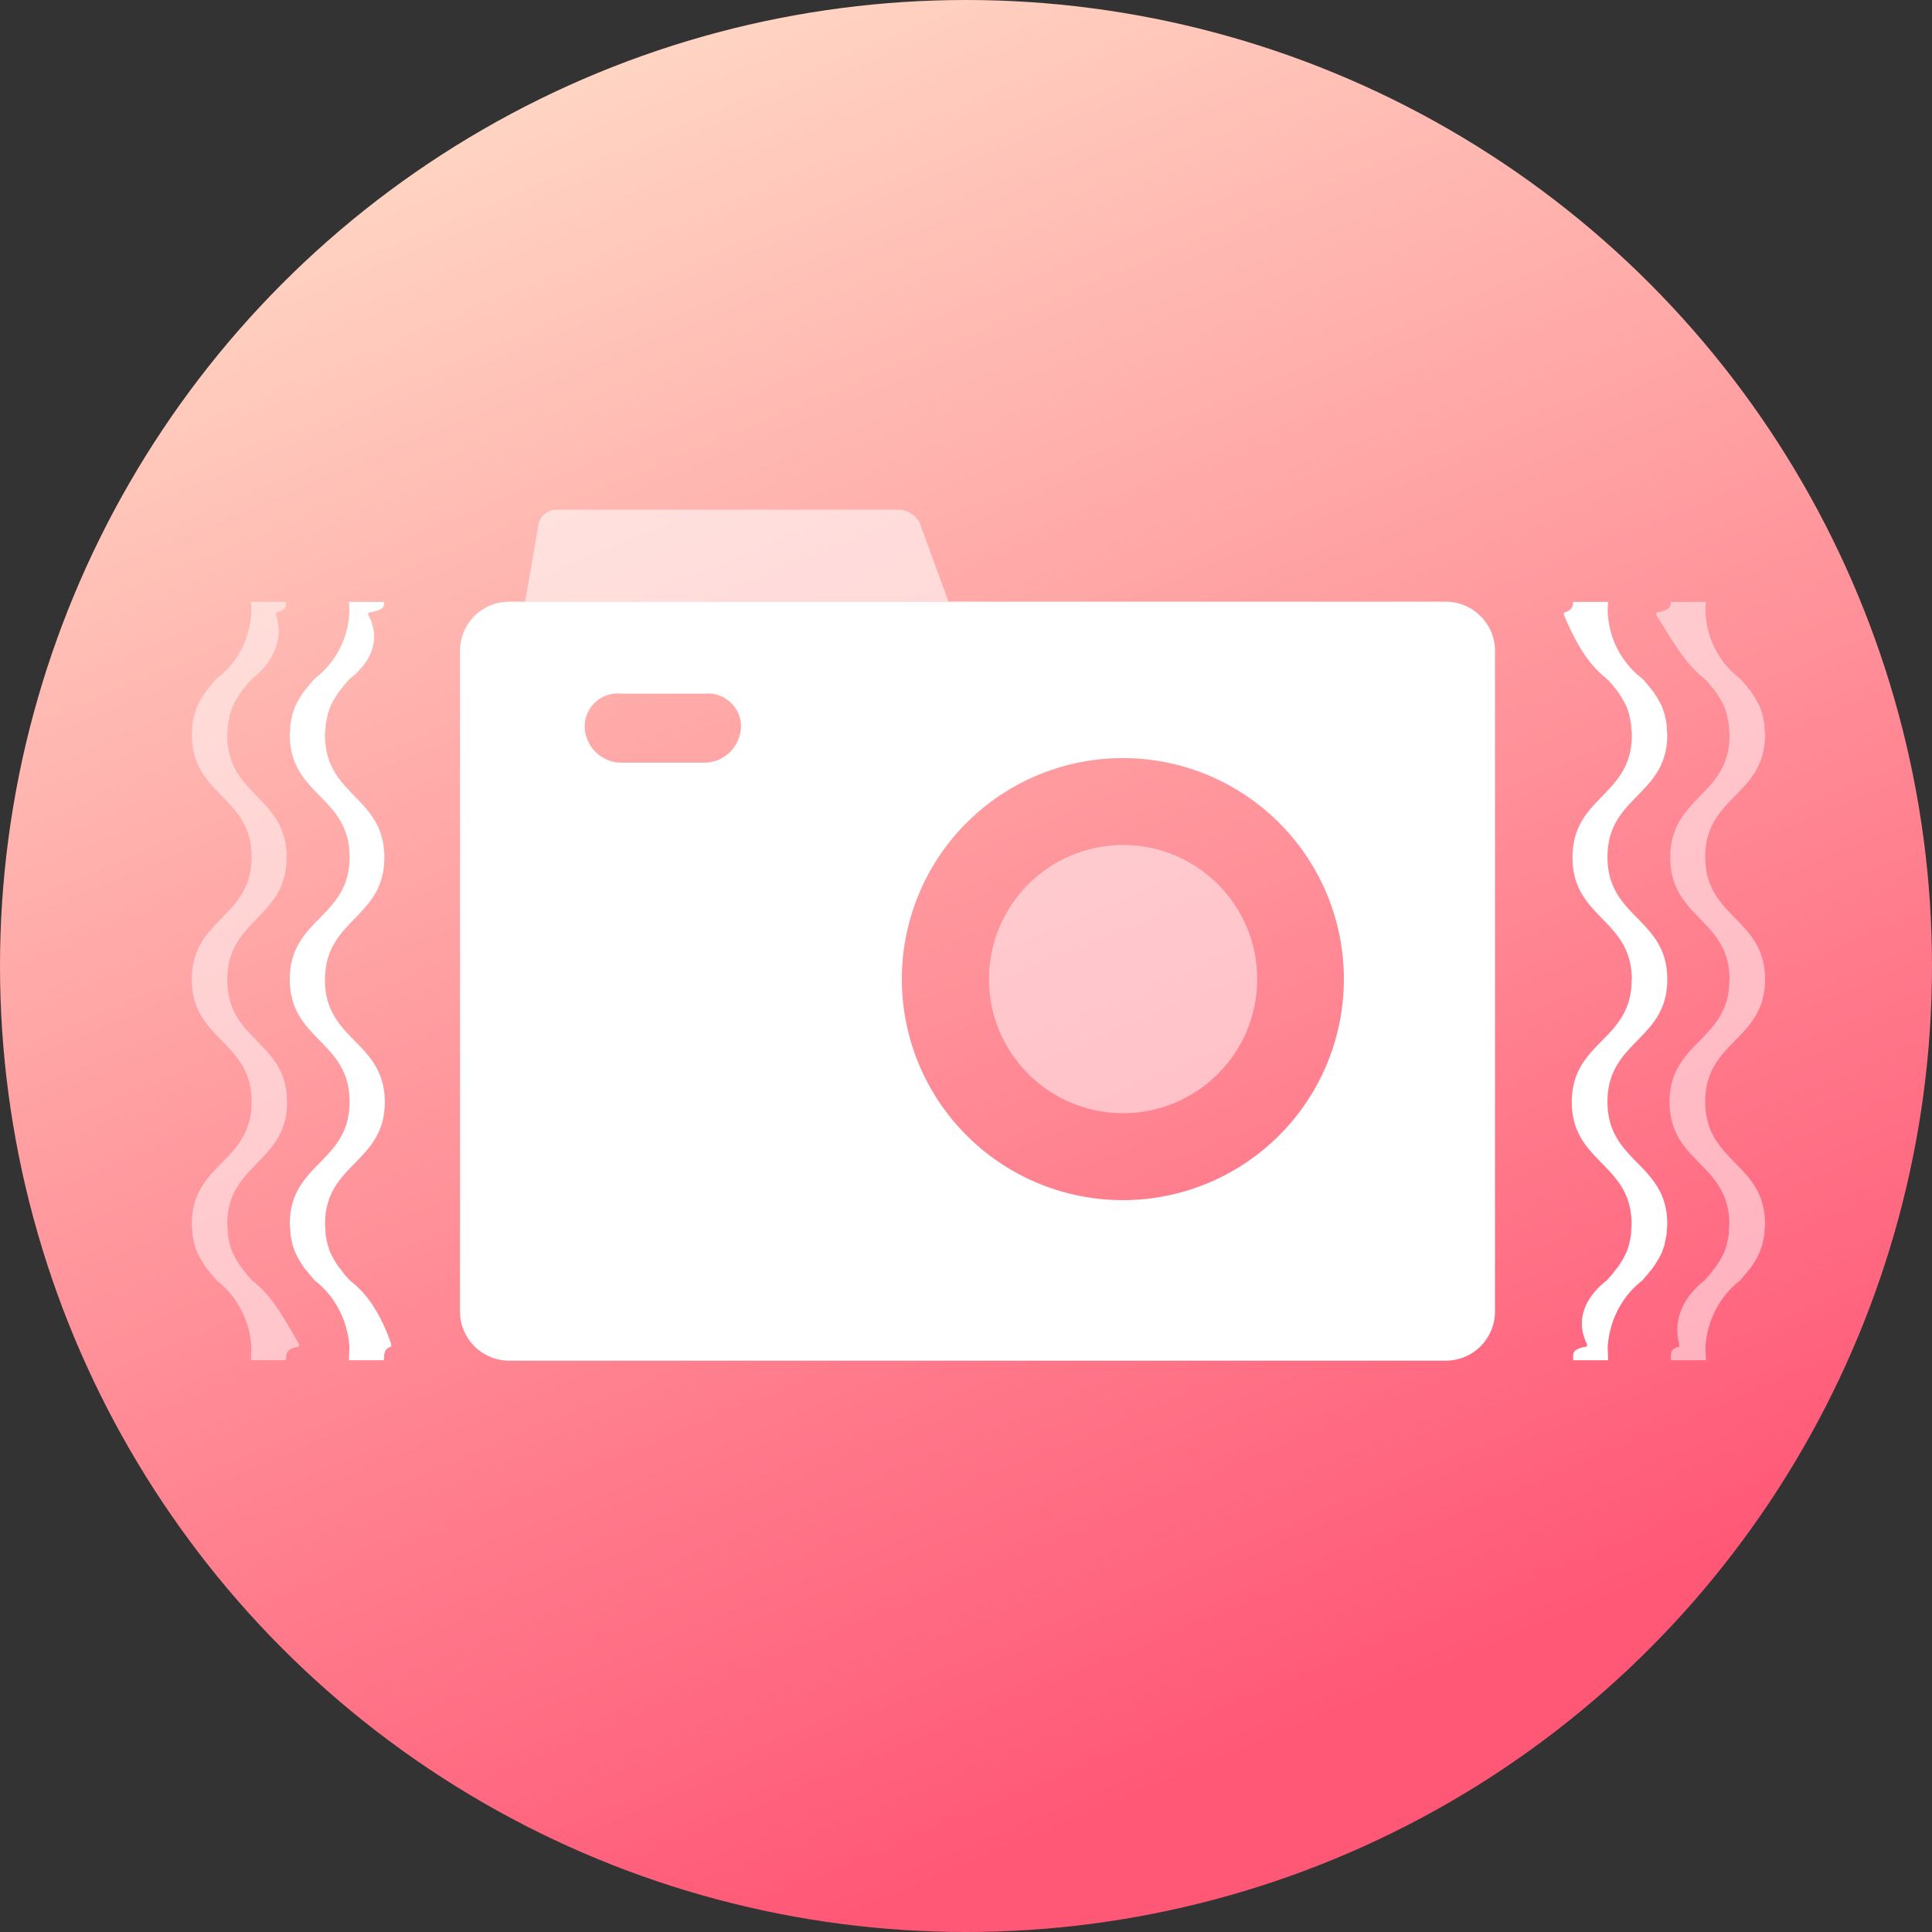 <svg xmlns="http://www.w3.org/2000/svg" width="84" height="84" xmlns:v="https://vecta.io/nano"><rect width="100%" height="100%" fill="#333333" stroke="none"/><style><![CDATA[.F{enable-background:new}]]></style><linearGradient id="A" gradientUnits="userSpaceOnUse" x1="12.758" y1="112.198" x2="74.758" y2="-36.302" gradientTransform="matrix(1 0 0 -1 0 84.16)"><stop offset=".187" stop-color="#ffdac6"/><stop offset=".701" stop-color="#ff5776"/></linearGradient><circle cx="42" cy="42" r="42" fill="url(#A)"/><g fill="#fff"><circle cx="48.83" cy="42.57" r="5.83" opacity=".5" class="F"/><g fill-rule="evenodd"><path d="M62.85 26.16h-40.7c-1.2 0-2.15.96-2.15 2.15v28.7c0 1.2.96 2.15 2.15 2.15h40.7c1.2 0 2.15-.96 2.15-2.15V28.3c0-1.18-.96-2.14-2.15-2.14zm-32.23 7h0-3.6c-.88 0-1.6-.72-1.6-1.6a1.44 1.44 0 0 1 1.47-1.41c.04 0 .08 0 .13.01h3.6a1.44 1.44 0 0 1 1.59 1.27c0 .04.01.08.01.13-.01.88-.72 1.6-1.6 1.6zm18.2 19.02a9.61 9.61 0 1 1 0-19.22h0a9.61 9.61 0 1 1 0 19.22z"/><path d="M9.88 42.6c0-2.66 2.58-2.66 2.58-5.32s-2.58-2.66-2.58-5.32c0-.1.01-.17.02-.25s.01-.15.01-.22l.07-.34c.01-.02.01-.05.01-.07.03-.1.07-.2.1-.3.01-.02.01-.04.02-.05.04-.1.1-.2.14-.28.01-.02.02-.03.03-.05l.15-.24c.01-.02.03-.04.04-.06a1.56 1.56 0 0 1 .16-.2c.02-.03.04-.05.06-.08l.13-.15c.03-.04.07-.08.1-.12l.04-.04c.87-.67 1.4-1.68 1.04-2.77v-.1c.46-.13.45-.26.43-.47h-1.52a4.38 4.38 0 0 1 .02.47c0 .03-.01.07-.01.1-.08 1.1-.62 2.1-1.5 2.77l-.04.04-.1.12-.13.15c-.02.02-.04.05-.06.08l-.16.2c-.01.02-.03.04-.04.06-.05.08-.1.15-.15.24-.01.02-.02.03-.03.05l-.14.27c-.01.02-.01.04-.02.05l-.1.3c-.01.02-.01.05-.01.07a3.4 3.4 0 0 0-.07.34c-.01.07-.01.14-.01.22s-.02.16-.02.24c0 2.66 2.6 2.66 2.6 5.32s-2.6 2.66-2.6 5.32 2.6 2.66 2.6 5.32-2.6 2.66-2.6 5.32a1.66 1.66 0 0 0 .02.24l.01.22.07.34a.17.17 0 0 1 .01.07c.03.1.07.2.1.3.01.02.01.04.02.05l.14.28c.01.02.02.03.03.05l.15.24c.01.02.03.04.04.06.05.07.1.14.16.2.02.03.04.05.06.08l.13.15.1.12.04.05c.87.67 1.4 1.68 1.5 2.77.01.03.01.06.01.1l-.02.6h1.52c.02-.35.02-.48.57-.6v-.1c-.63-1.1-1.17-2.1-2.04-2.77l-.04-.04-.1-.12c-.05-.05-.1-.1-.13-.15-.02-.03-.04-.05-.06-.08-.05-.07-.1-.13-.16-.2-.01-.02-.03-.04-.04-.06-.05-.08-.1-.15-.15-.24-.01-.02-.02-.03-.03-.05l-.14-.27c-.01-.02-.01-.04-.02-.05l-.1-.3c-.01-.02-.01-.05-.01-.07a3.4 3.4 0 0 1-.07-.34c-.01-.07-.01-.14-.01-.22l-.02-.25c0-2.66 2.6-2.66 2.6-5.32-.01-2.65-2.6-2.65-2.6-5.3z" opacity=".5" class="F"/><path d="M14.13 42.6c0-2.66 2.58-2.66 2.58-5.32s-2.58-2.66-2.58-5.32c0-.1.01-.17.02-.25s.01-.15.01-.22l.07-.34c.01-.02.01-.05.01-.07.03-.1.07-.2.1-.3.01-.02.01-.04.02-.05.04-.1.1-.2.14-.28.01-.02.02-.03.03-.05l.15-.24c.01-.02.03-.04.04-.06a1.56 1.56 0 0 1 .16-.2c.02-.03.04-.05.06-.08l.13-.15c.03-.04.07-.08.1-.12l.04-.04c.87-.67 1.4-1.68.8-2.77v-.1c.7-.13.7-.26.68-.47h-1.52a4.38 4.38 0 0 1 .02.47c0 .03-.01.07-.01.1-.08 1.1-.62 2.1-1.5 2.77l-.04.04-.1.12-.13.15c-.02.02-.04.05-.06.08l-.16.2c-.01.02-.03.04-.04.06-.05.08-.1.15-.15.24-.01.02-.02.03-.03.05l-.14.27c-.01.02-.01.04-.02.05l-.1.3c-.01.02-.01.05-.01.07a3.4 3.4 0 0 0-.07.34c-.01.07-.01.14-.01.22s-.02.16-.02.24c0 2.66 2.6 2.66 2.6 5.32s-2.6 2.66-2.6 5.32 2.6 2.66 2.6 5.32-2.6 2.66-2.6 5.32a1.66 1.66 0 0 0 .02.24l.01.22.07.34a.17.17 0 0 1 .01.07c.03.1.07.2.1.3.01.02.01.04.02.05l.14.28c.01.02.02.03.03.05l.15.24c.01.02.03.04.04.06.05.07.1.14.16.2.02.03.04.05.06.08l.13.15.1.12.04.05c.87.67 1.4 1.68 1.5 2.77.01.03.01.06.01.1l-.02.6h1.52c.02-.35.02-.48.32-.6v-.1c-.38-1.1-.92-2.1-1.8-2.77l-.04-.04-.1-.12c-.05-.05-.1-.1-.13-.15-.02-.03-.04-.05-.06-.08-.05-.07-.1-.13-.16-.2-.01-.02-.03-.04-.04-.06-.05-.08-.1-.15-.15-.24-.01-.02-.02-.03-.03-.05l-.14-.27c-.01-.02-.01-.04-.02-.05l-.1-.3c-.01-.02-.01-.05-.01-.07a3.4 3.4 0 0 1-.07-.34c-.01-.07-.01-.14-.01-.22l-.02-.25c0-2.66 2.6-2.66 2.6-5.32-.01-2.65-2.6-2.65-2.6-5.3z"/><path d="M75.2 42.6c0-2.66-2.58-2.66-2.58-5.32s2.58-2.66 2.58-5.32c0-.1-.01-.17-.02-.25s-.01-.15-.01-.22l-.07-.34c-.01-.02-.01-.05-.01-.07-.03-.1-.07-.2-.1-.3-.01-.02-.01-.04-.02-.05-.04-.1-.1-.2-.14-.28-.01-.02-.02-.03-.03-.05l-.15-.24c-.01-.02-.03-.04-.04-.06a1.56 1.56 0 0 0-.16-.2c-.02-.03-.04-.05-.06-.08l-.13-.15a1.2 1.2 0 0 0-.11-.12l-.04-.04c-.87-.67-1.4-1.68-2.1-2.77v-.1c.62-.13.63-.26.64-.47h1.52c-.02.2-.02.34-.02.47 0 .03.01.07.01.1.08 1.1.62 2.1 1.5 2.77l.04.04.1.12.13.15c.02.02.04.05.06.08l.16.2c.01.02.03.04.04.06.05.08.1.15.15.24.01.02.02.03.03.05l.14.27c.01.02.01.04.02.05l.1.3a.17.17 0 0 1 .01.07 3.4 3.4 0 0 1 .07.34 1.55 1.55 0 0 1 .01.22c0 .08.02.16.02.24 0 2.66-2.6 2.66-2.6 5.32s2.6 2.66 2.6 5.32-2.6 2.66-2.6 5.32 2.6 2.66 2.6 5.32a1.66 1.66 0 0 1-.02.24l-.01.22-.07.34c-.01.02-.01.05-.01.07-.03.1-.07.2-.1.3-.01.02-.01.04-.02.05l-.14.28c-.01.02-.02.03-.03.05l-.15.24c-.01.02-.03.04-.04.06-.05.07-.1.14-.16.2-.02.03-.04.05-.06.08l-.13.15-.1.12-.04.05c-.87.67-1.4 1.68-1.5 2.77-.01.03-.01.06-.01.1l.02.6h-1.52c-.02-.35-.02-.48.36-.6v-.1c-.3-1.1.24-2.1 1.1-2.77l.04-.04.1-.12a1.74 1.74 0 0 0 .13-.15c.02-.03.04-.05.06-.08.05-.07.1-.13.16-.2.01-.02.03-.04.04-.06.05-.08.1-.15.15-.24.01-.02.02-.03.03-.05l.14-.27c.01-.02.01-.04.02-.05l.1-.3c.01-.02.01-.05.01-.07a3.4 3.4 0 0 0 .07-.34c.01-.07.01-.14.01-.22l.02-.25c0-2.66-2.6-2.66-2.6-5.32 0-2.65 2.6-2.65 2.6-5.3z" opacity=".5" class="F"/><path d="M70.95 42.6c0-2.66-2.58-2.66-2.58-5.32s2.58-2.66 2.58-5.32c0-.1-.01-.17-.02-.25s-.01-.15-.01-.22l-.07-.34c-.01-.02-.01-.05-.01-.07-.03-.1-.07-.2-.1-.3-.01-.02-.01-.04-.02-.05-.04-.1-.1-.2-.14-.28-.01-.02-.02-.03-.03-.05l-.15-.24c-.01-.02-.03-.04-.04-.06a1.56 1.56 0 0 0-.16-.2c-.02-.03-.04-.05-.06-.08l-.13-.15a1.2 1.2 0 0 0-.11-.12l-.04-.04c-.87-.67-1.4-1.68-1.86-2.77v-.1c.37-.13.38-.26.4-.47h1.52c-.02.2-.02.34-.02.47 0 .03.01.07.01.1.08 1.1.62 2.1 1.5 2.77l.04.04.1.12.13.15c.02.02.04.05.06.08l.16.2c.01.02.03.04.04.06.05.08.1.15.15.24.01.02.02.03.03.05l.14.27c.01.02.01.04.02.05l.1.3a.17.17 0 0 1 .01.07 3.4 3.4 0 0 1 .07.34 1.55 1.55 0 0 1 .01.22c0 .08.02.16.02.24 0 2.66-2.6 2.66-2.6 5.32s2.6 2.66 2.6 5.32-2.6 2.66-2.6 5.32 2.6 2.66 2.6 5.32a1.66 1.66 0 0 1-.02.24l-.01.22-.07.34c-.01.02-.01.05-.01.07-.03.1-.07.2-.1.3-.01.02-.01.04-.02.05l-.14.28c-.01.02-.02.03-.03.05l-.15.24c-.01.02-.03.04-.04.06-.05.07-.1.14-.16.2-.02.03-.04.05-.06.08l-.13.15-.1.12-.04.05c-.87.67-1.4 1.68-1.5 2.77-.01.03-.01.06-.01.1l.02.6h-1.52c-.02-.35-.02-.48.6-.6v-.1c-.55-1.1-.01-2.1.86-2.77l.04-.04.1-.12a1.74 1.74 0 0 0 .13-.15c.02-.03.04-.05.06-.08.05-.07.1-.13.16-.2.01-.02.03-.04.04-.06.05-.08.1-.15.15-.24.01-.02.02-.03.03-.05l.14-.27c.01-.02.01-.04.02-.05l.1-.3c.01-.02.01-.05.01-.07a3.4 3.4 0 0 0 .07-.34c.01-.07.01-.14.01-.22l.02-.25c0-2.66-2.6-2.66-2.6-5.32 0-2.65 2.6-2.65 2.6-5.3z"/><path d="M41.24 26.16l-1.26-3.44c-.2-.36-.56-.57-.96-.56H24.28c-.38-.03-.73.2-.85.56l-.6 3.44" opacity=".57" class="F"/></g></g></svg>